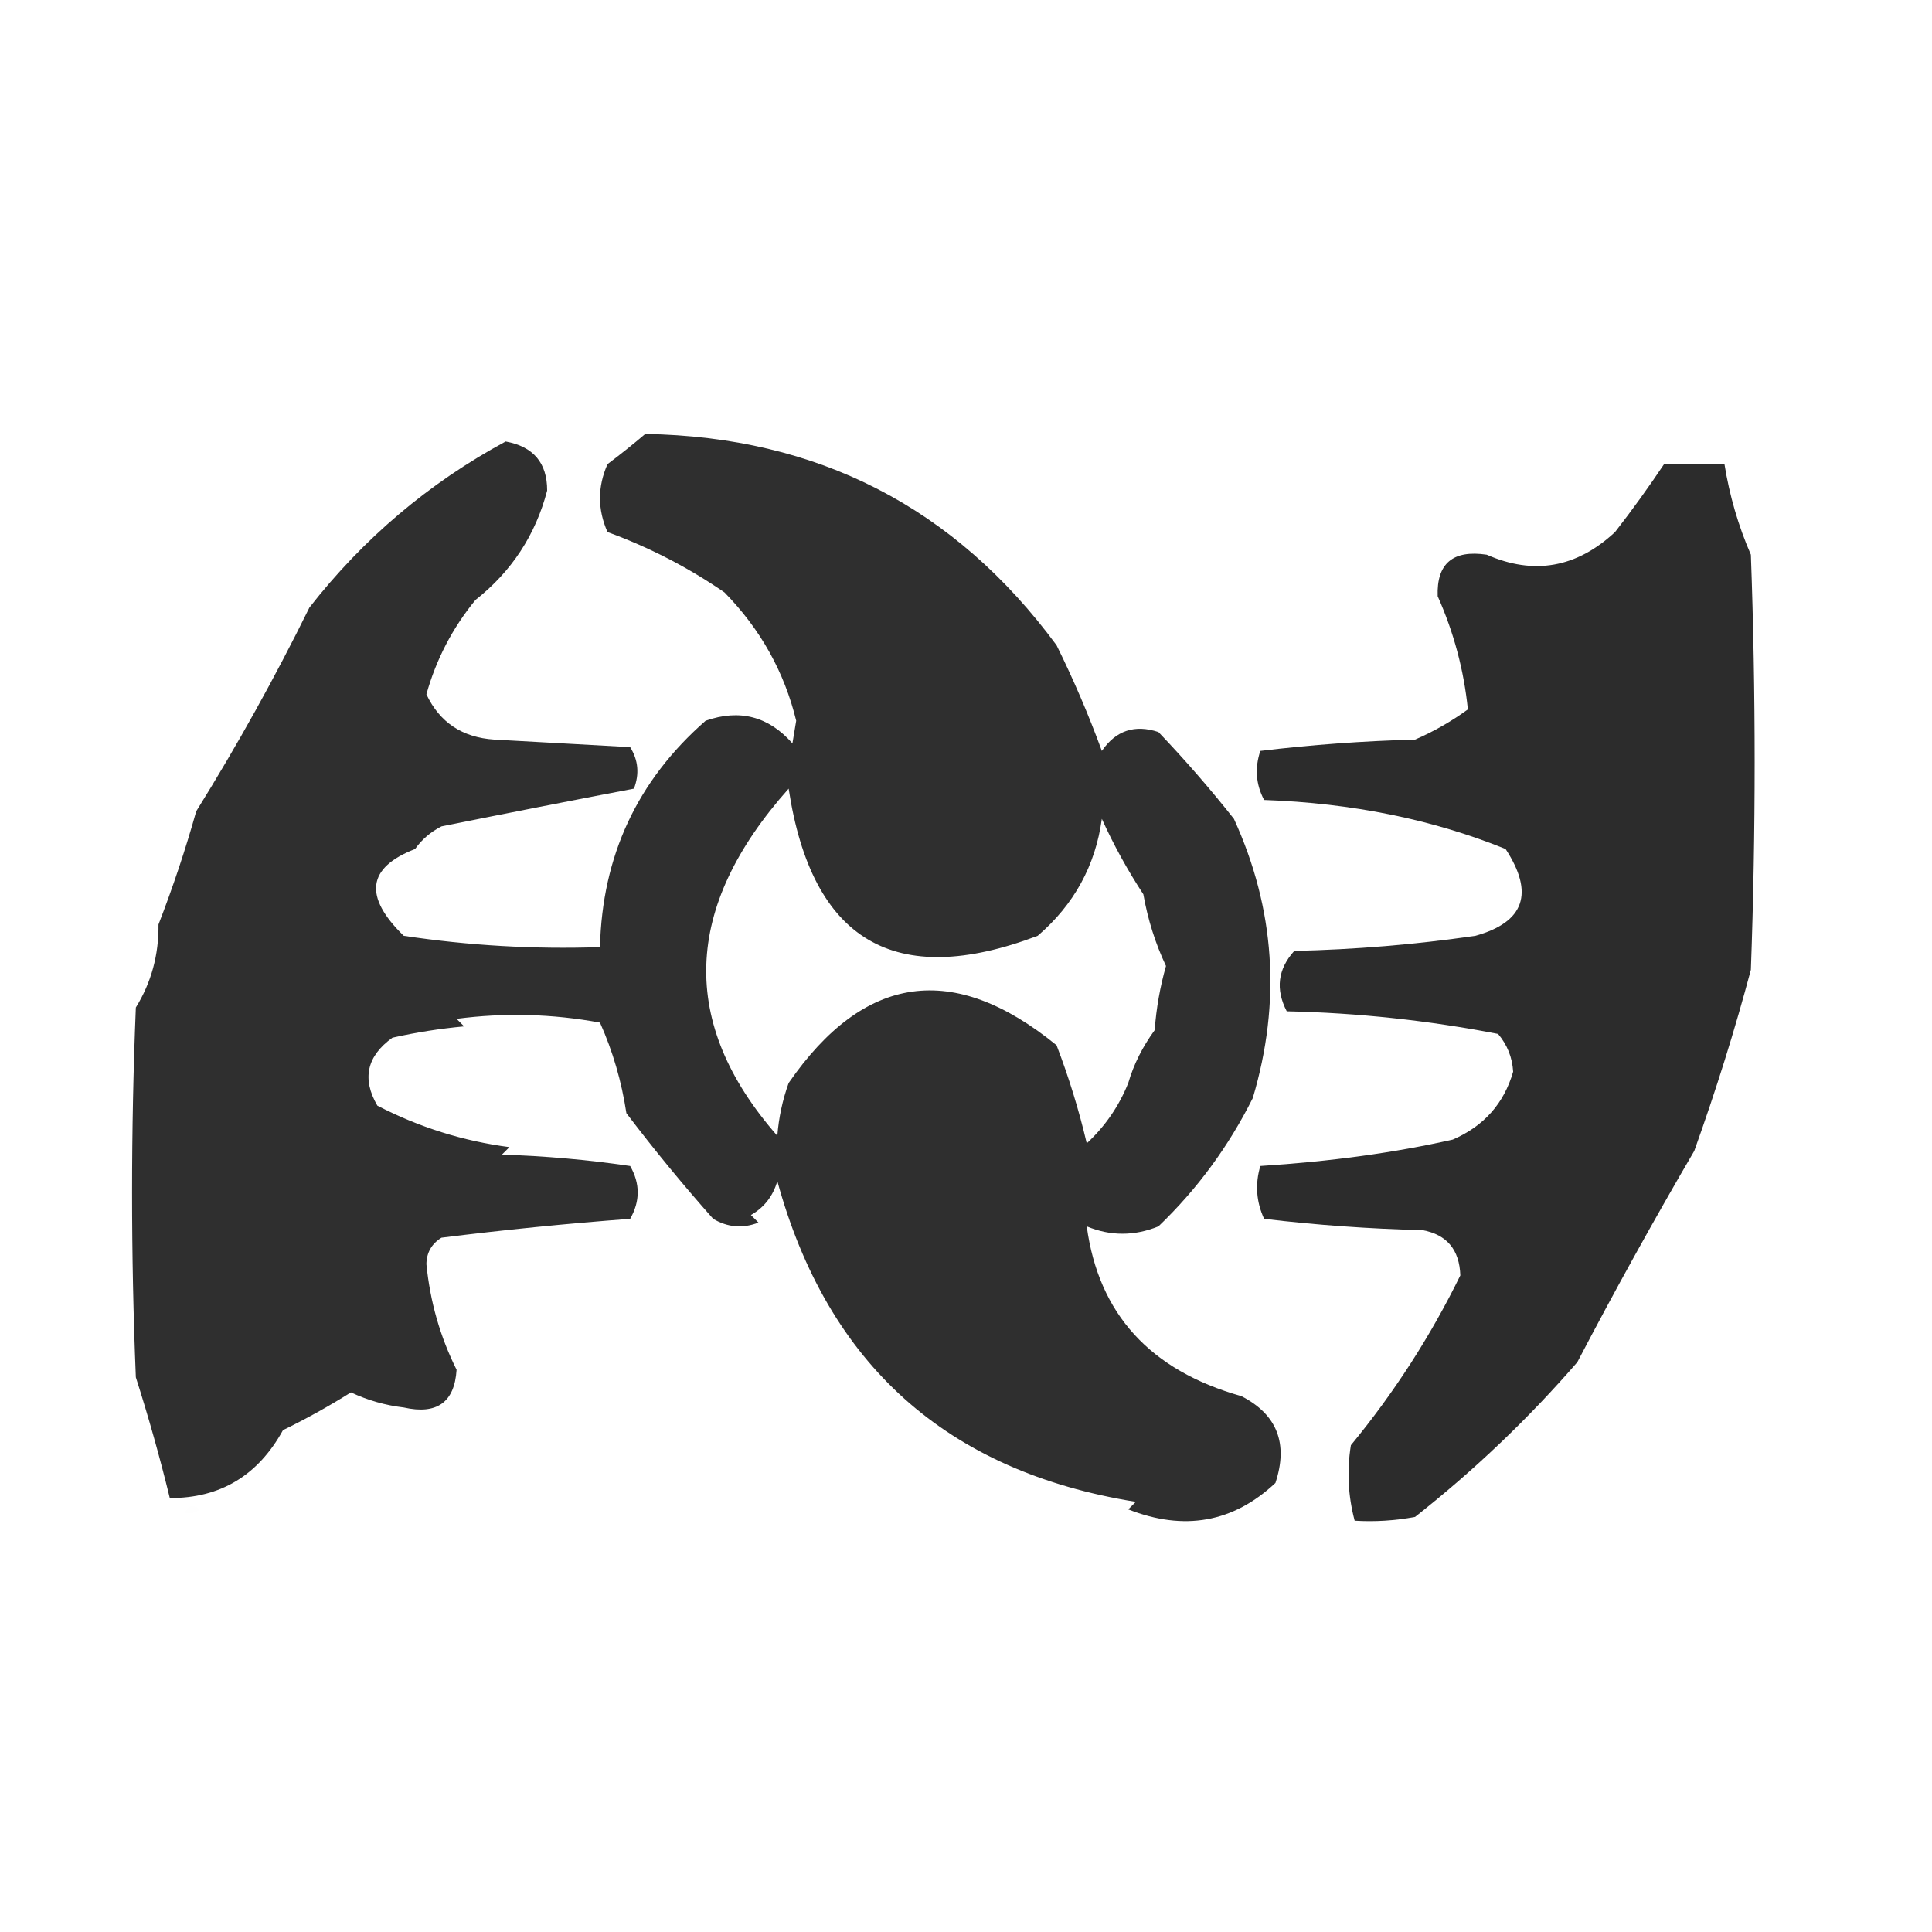<?xml version="1.0" encoding="UTF-8"?>
<!DOCTYPE svg PUBLIC "-//W3C//DTD SVG 1.1//EN" "http://www.w3.org/Graphics/SVG/1.1/DTD/svg11.dtd">
<svg xmlns="http://www.w3.org/2000/svg" version="1.1" width="256px" height="256px" style="shape-rendering:geometricPrecision; text-rendering:geometricPrecision; image-rendering:optimizeQuality; fill-rule:evenodd; clip-rule:evenodd" xmlns:xlink="http://www.w3.org/1999/xlink">
<g><path style="opacity:0.816" fill="#000000" d="M 85.5,57.5 C 108.351,57.879 126.517,67.213 140,85.5C 142.245,90.038 144.245,94.705 146,99.5C 147.864,96.793 150.364,95.96 153.5,97C 157.02,100.686 160.353,104.519 163.5,108.5C 168.955,120.441 169.789,132.774 166,145.5C 162.801,151.906 158.634,157.573 153.5,162.5C 150.301,163.799 147.135,163.799 144,162.5C 145.565,174.097 152.398,181.597 164.5,185C 169.224,187.435 170.724,191.269 169,196.5C 163.409,201.744 156.909,202.911 149.5,200C 149.833,199.667 150.167,199.333 150.5,199C 125.496,194.992 109.662,180.825 103,156.5C 102.426,158.492 101.259,159.992 99.5,161C 99.833,161.333 100.167,161.667 100.5,162C 98.421,162.808 96.421,162.641 94.5,161.5C 90.5,156.997 86.667,152.33 83,147.5C 82.36,143.277 81.193,139.277 79.5,135.5C 73.193,134.336 66.859,134.169 60.5,135C 60.833,135.333 61.167,135.667 61.5,136C 58.294,136.296 55.127,136.796 52,137.5C 48.602,139.943 47.935,142.943 50,146.5C 55.522,149.363 61.355,151.196 67.5,152C 67.167,152.333 66.833,152.667 66.5,153C 72.196,153.17 77.862,153.67 83.5,154.5C 84.833,156.833 84.833,159.167 83.5,161.5C 75.129,162.128 66.795,162.961 58.5,164C 57.196,164.804 56.529,165.971 56.5,167.5C 56.988,172.467 58.321,177.134 60.5,181.5C 60.229,185.817 57.896,187.484 53.5,186.5C 51.048,186.21 48.715,185.544 46.5,184.5C 43.592,186.328 40.592,187.994 37.5,189.5C 34.18,195.52 29.18,198.52 22.5,198.5C 21.192,193.135 19.692,187.801 18,182.5C 17.333,166.167 17.333,149.833 18,133.5C 20.048,130.187 21.048,126.521 21,122.5C 22.92,117.539 24.587,112.539 26,107.5C 31.459,98.72 36.459,89.72 41,80.5C 48.158,71.339 56.825,64.005 67,58.5C 70.677,59.172 72.51,61.339 72.5,65C 70.966,70.874 67.799,75.708 63,79.5C 59.957,83.21 57.791,87.376 56.5,92C 58.253,95.72 61.253,97.72 65.5,98C 71.5,98.333 77.5,98.667 83.5,99C 84.576,100.726 84.743,102.559 84,104.5C 75.632,106.096 67.132,107.763 58.5,109.5C 57.066,110.23 55.9,111.23 55,112.5C 48.649,114.958 48.149,118.792 53.5,124C 62.114,125.297 70.781,125.797 79.5,125.5C 79.785,113.414 84.452,103.414 93.5,95.5C 98.008,93.919 101.842,94.919 105,98.5C 105.167,97.5 105.333,96.5 105.5,95.5C 103.926,89.025 100.759,83.359 96,78.5C 91.177,75.179 86.01,72.512 80.5,70.5C 79.167,67.5 79.167,64.5 80.5,61.5C 82.275,60.162 83.941,58.829 85.5,57.5 Z M 149.5,143.5 C 148.278,146.561 146.445,149.227 144,151.5C 142.964,147.09 141.631,142.756 140,138.5C 126.337,127.358 114.504,129.025 104.5,143.5C 103.686,145.766 103.186,148.1 103,150.5C 89.954,135.6 90.454,120.267 104.5,104.5C 107.561,124.672 118.561,131.172 137.5,124C 142.316,119.865 145.149,114.698 146,108.5C 147.557,111.943 149.39,115.277 151.5,118.5C 152.089,121.837 153.089,125.004 154.5,128C 153.718,130.74 153.218,133.574 153,136.5C 151.384,138.713 150.217,141.047 149.5,143.5 Z"/></g>
<g><path style="opacity:0.825" fill="#000000" d="M 220.5,61.5 C 223.167,61.5 225.833,61.5 228.5,61.5C 229.17,65.674 230.337,69.674 232,73.5C 232.667,91.833 232.667,110.167 232,128.5C 229.882,136.458 227.382,144.458 224.5,152.5C 219.109,161.72 213.943,171.054 209,180.5C 202.518,187.98 195.352,194.813 187.5,201C 184.854,201.497 182.187,201.664 179.5,201.5C 178.624,198.201 178.457,194.868 179,191.5C 184.721,184.554 189.555,177.054 193.5,169C 193.39,165.599 191.723,163.599 188.5,163C 181.476,162.831 174.476,162.331 167.5,161.5C 166.456,159.232 166.289,156.899 167,154.5C 176.289,153.909 184.789,152.742 192.5,151C 196.617,149.22 199.284,146.22 200.5,142C 200.385,140.105 199.718,138.438 198.5,137C 189.259,135.209 179.926,134.209 170.5,134C 168.987,131.084 169.32,128.418 171.5,126C 179.551,125.822 187.551,125.156 195.5,124C 201.998,122.19 203.331,118.356 199.5,112.5C 189.834,108.581 179.167,106.414 167.5,106C 166.409,103.936 166.242,101.769 167,99.5C 173.753,98.686 180.586,98.186 187.5,98C 189.959,96.936 192.292,95.603 194.5,94C 193.973,88.804 192.64,83.804 190.5,79C 190.348,74.664 192.515,72.83 197,73.5C 203.234,76.24 208.901,75.24 214,70.5C 216.252,67.606 218.418,64.606 220.5,61.5 Z"/></g>
<g><path style="opacity:0.004" fill="#000000" d="M 24.5,200.5 C 24.897,199.475 25.563,199.308 26.5,200C 25.906,200.464 25.239,200.631 24.5,200.5 Z"/></g>
</svg>
